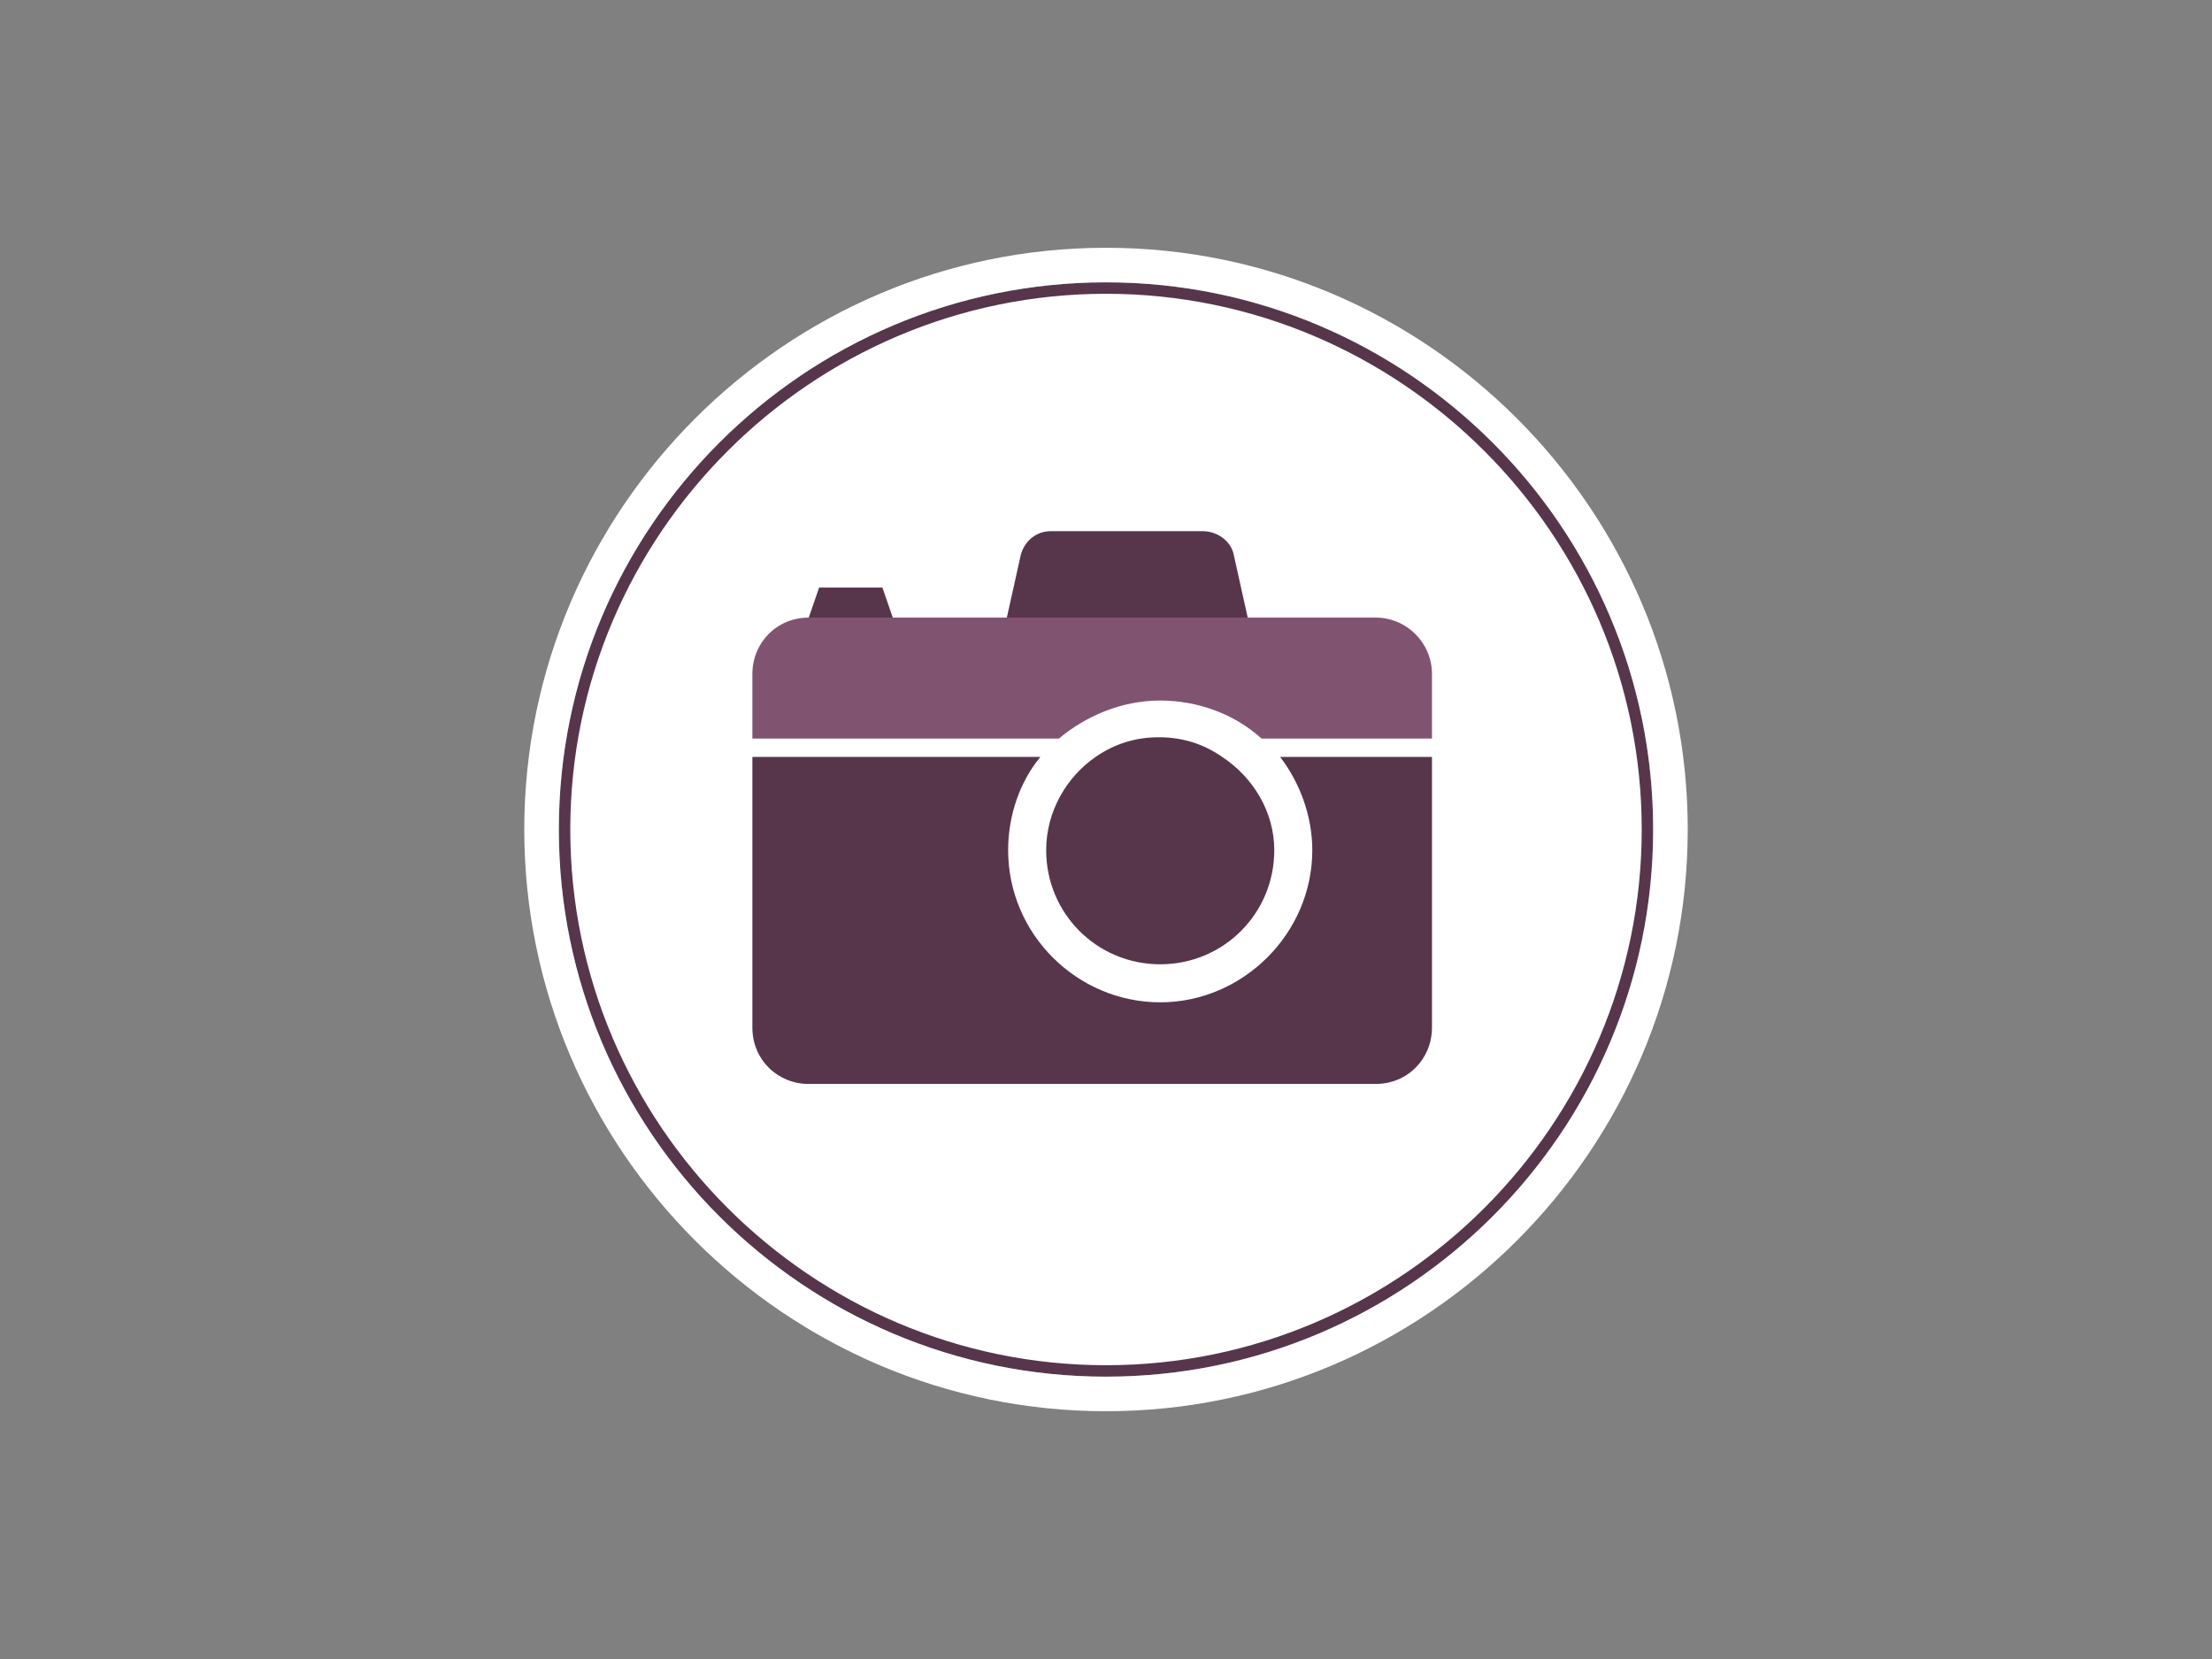 <?xml version="1.0" encoding="utf-8"?>
<!-- Generator: Adobe Illustrator 18.1.0, SVG Export Plug-In . SVG Version: 6.00 Build 0)  -->
<!DOCTYPE svg PUBLIC "-//W3C//DTD SVG 1.1//EN" "http://www.w3.org/Graphics/SVG/1.1/DTD/svg11.dtd">
<svg version="1.1" id="Layer_1" xmlns="http://www.w3.org/2000/svg" xmlns:xlink="http://www.w3.org/1999/xlink" x="0px" y="0px"
	 viewBox="0 0 1024 768" enable-background="new 0 0 1024 768" xml:space="preserve">
<rect x="0" y="0" width="1024" height="768" fill="#808080" stroke="none"/>
<g>
	<path fill="#FFFFFF" d="M512,634.7c-138.1,0-250.7-112.5-250.7-250.7S373.9,133.3,512,133.3S762.7,245.9,762.7,384
		S650.1,634.7,512,634.7z"/>
	<path fill="#57364C" d="M512,136c136.5,0,248,111.5,248,248S648.5,632,512,632S264,520.5,264,384S375.5,136,512,136 M512,130.7
		c-139.7,0-253.3,113.6-253.3,253.3S372.3,637.3,512,637.3S765.3,523.7,765.3,384S651.7,130.7,512,130.7L512,130.7z"/>
	<path fill="#FFFFFF" d="M512,130.7c139.7,0,253.3,113.6,253.3,253.3S651.7,637.3,512,637.3S258.7,523.7,258.7,384
		S372.3,130.7,512,130.7 M512,114.7c-148.3,0-269.3,121.1-269.3,269.3s121,269.3,269.3,269.3s269.3-121,269.3-269.3
		S660.3,114.7,512,114.7L512,114.7z"/>
</g>
<g>
	<path fill="#805470" d="M662.9,312v29.9H584c-12.3-11.2-29.3-17.6-46.9-17.6c-17.6,0-34.1,6.9-46.9,17.6H348.3V312
		c0-14.4,11.2-26.1,26.1-26.1h262.4C651.2,285.9,662.9,297.6,662.9,312z"/>
	<path fill="#57364C" d="M662.9,350.4v125.3c0,14.4-11.2,26.1-26.1,26.1H374.4c-14.4,0-26.1-11.2-26.1-26.1V350.4h133.3
		c-9.6,11.7-14.9,27.2-14.9,43.2c0,38.9,32,70.4,70.4,70.4s70.4-32,70.4-70.4c0-16-5.9-31.5-14.9-43.2H662.9z"/>
	<g>
		<path fill="#57364C" d="M589.9,393.6c0,29.3-23.5,52.8-52.8,52.8s-52.8-23.5-52.8-52.8c0-18.1,9.6-34.1,22.9-43.2
			c8.5-5.9,18.1-9.1,29.3-9.1s20.8,3.2,29.3,9.1C580.3,360,589.9,376,589.9,393.6z"/>
	</g>
	<path fill="#57364C" d="M556.8,245.9h-70.4c-6.9,0-12.3,4.8-13.9,11.2l-6.4,28.8h111.5l-6.4-28.8
		C570.1,250.7,563.7,245.9,556.8,245.9z"/>
	<polygon fill="#57364C" points="408.5,272 379.2,272 374.4,285.9 413.3,285.9 	"/>
</g>
</svg>

